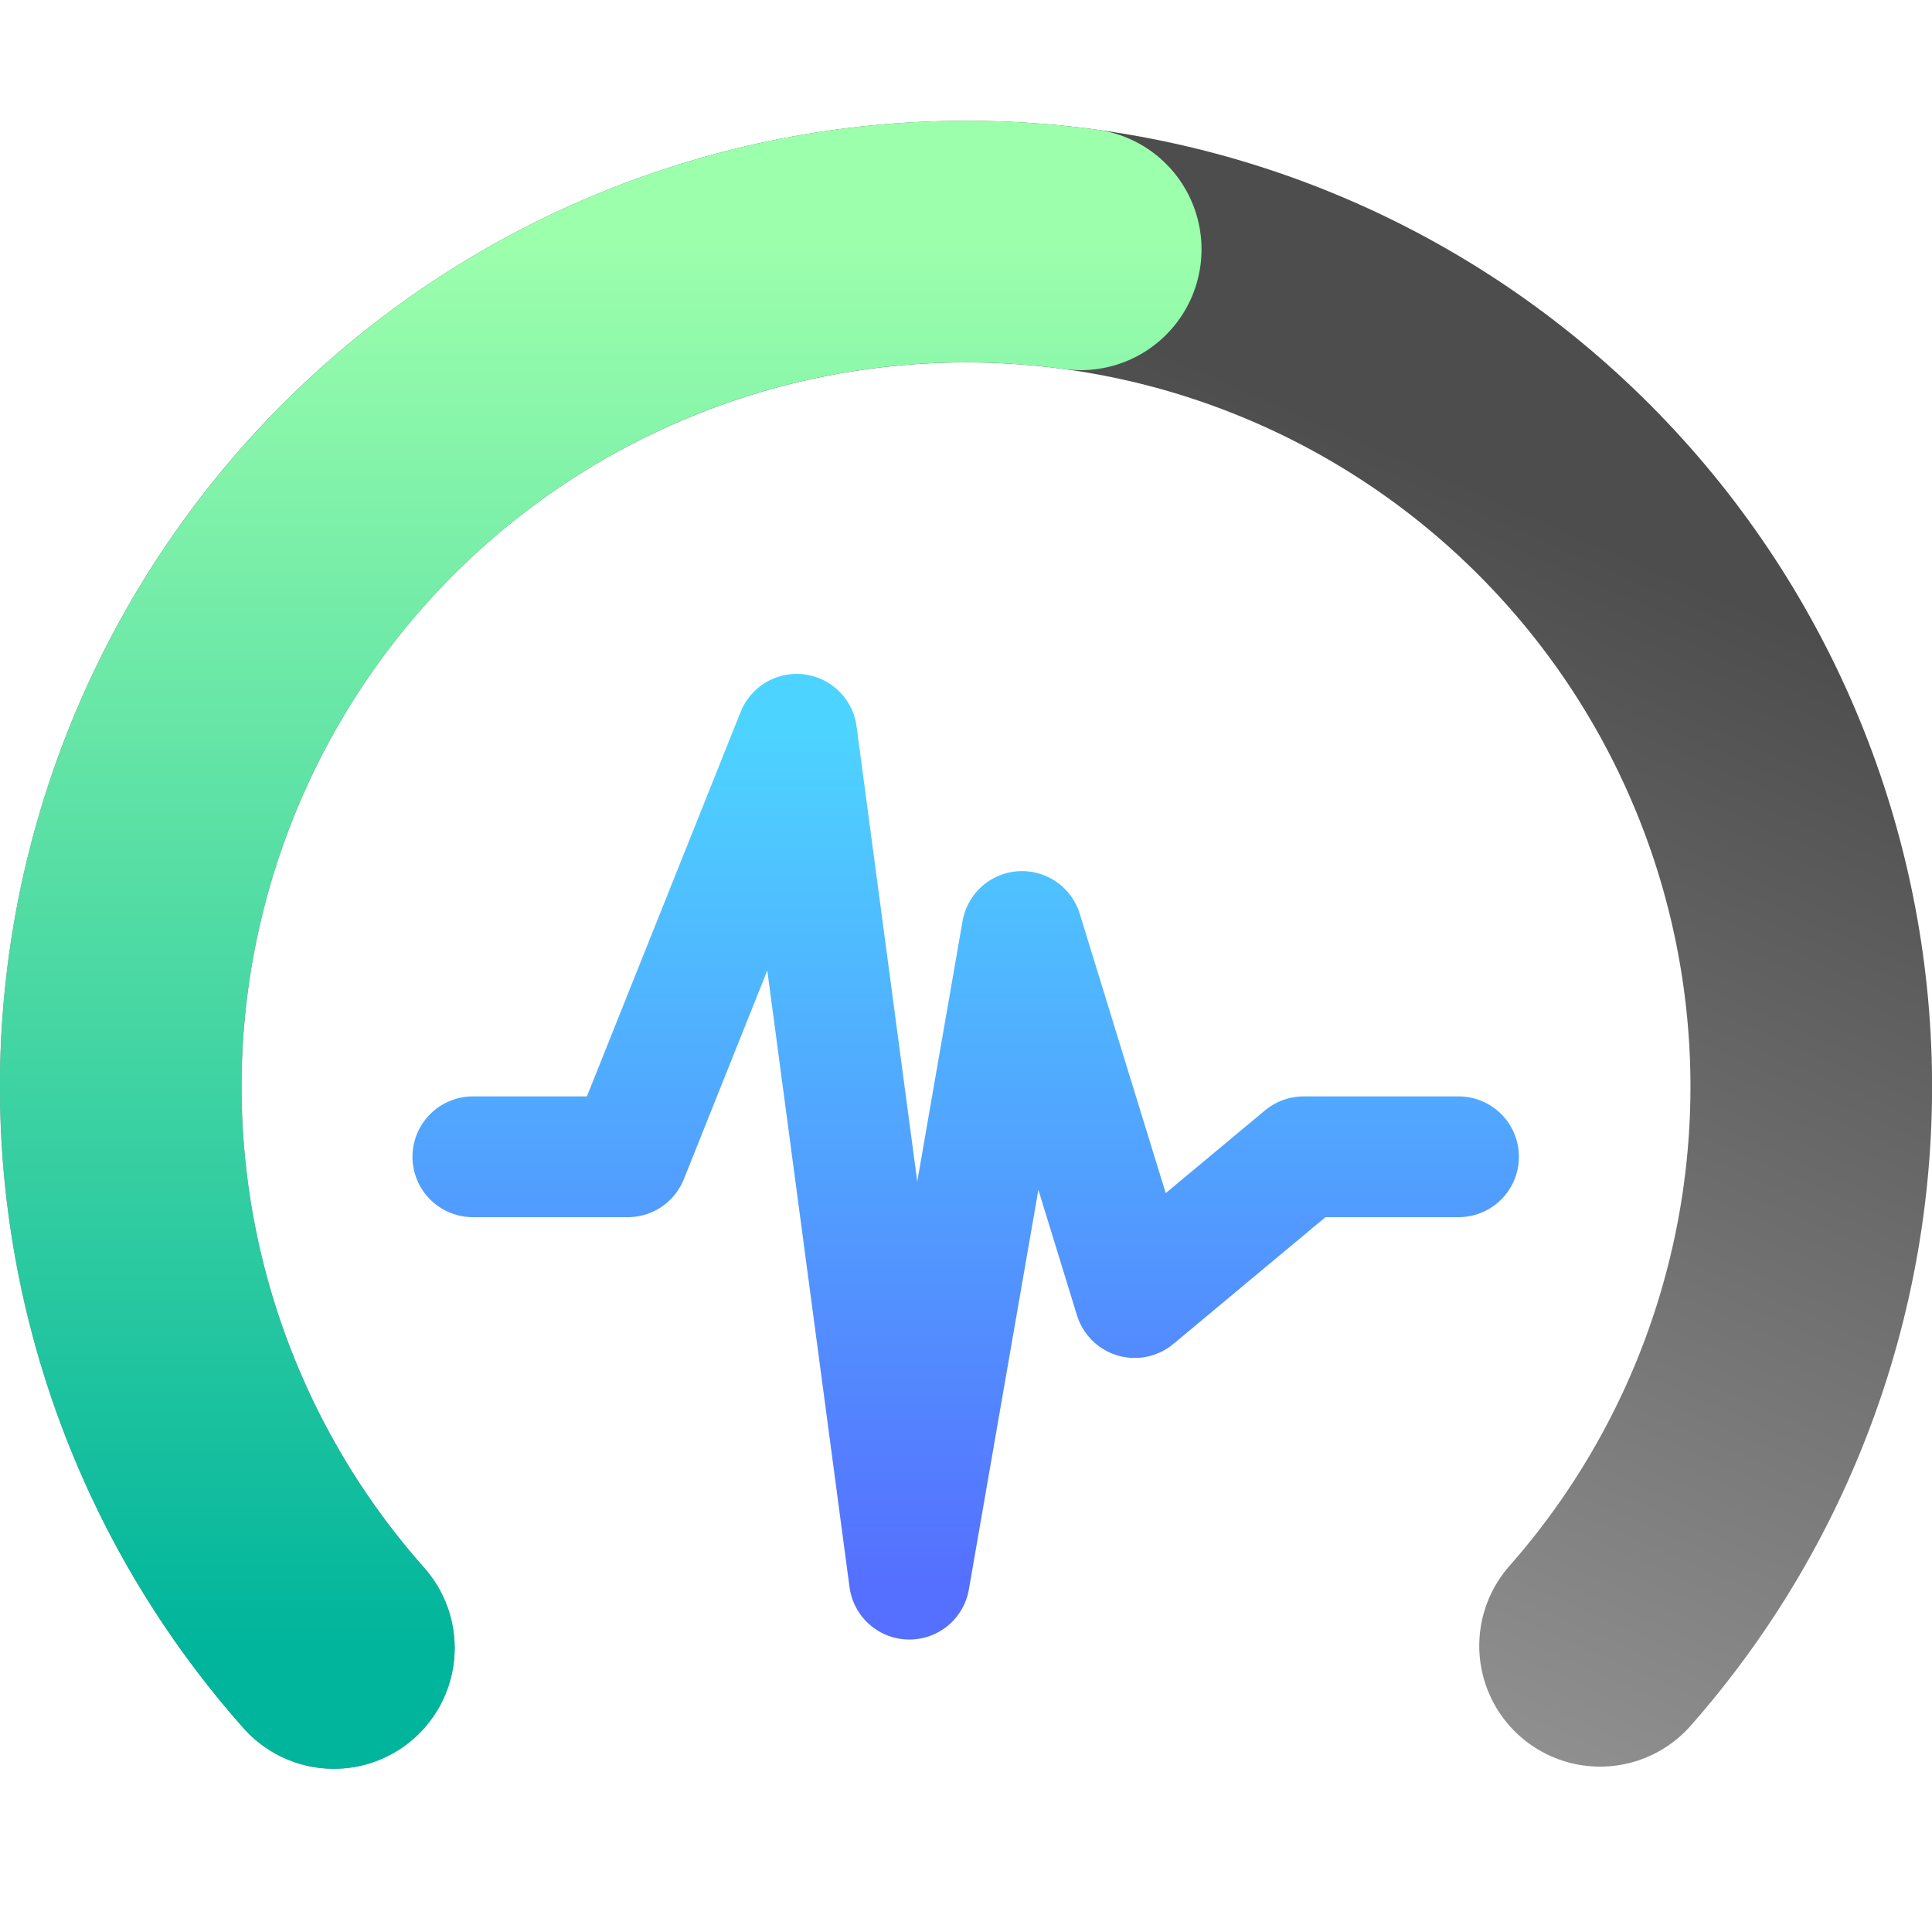 <svg width="16" height="16" viewBox="0 0 16 16" fill="none" xmlns="http://www.w3.org/2000/svg">
<path d="M2.765 13.648C1.566 12.297 0.935 10.534 1.005 8.728C1.076 6.922 1.842 5.213 3.143 3.96C4.445 2.706 6.181 2.004 7.988 2.001C9.795 1.997 11.533 2.693 12.839 3.943C14.145 5.192 14.917 6.898 14.994 8.703C15.07 10.509 14.446 12.274 13.251 13.63" stroke="url(#paint0_linear)" stroke-width="2.001" stroke-linecap="round" stroke-linejoin="round"/>
<path d="M2.765 13.648C1.816 12.579 1.217 11.244 1.049 9.823C0.88 8.403 1.151 6.965 1.825 5.704C2.499 4.442 3.543 3.417 4.817 2.766C6.09 2.116 7.533 1.871 8.95 2.065" stroke="url(#paint1_linear)" stroke-width="2.001" stroke-linecap="round" stroke-linejoin="round"/>
<path d="M3.916 9.58H5.199L6.598 6.081L7.531 13.078L8.464 7.714L9.397 10.746L10.796 9.58H12.079" stroke="url(#paint2_linear)" stroke-linecap="round" stroke-linejoin="round"/>
<defs>
<linearGradient id="paint0_linear" x1="8.017" y1="13.646" x2="12.257" y2="4.029" gradientUnits="userSpaceOnUse">
<stop stop-color="#979797"/>
<stop offset="1" stop-color="#4D4D4D"/>
</linearGradient>
<linearGradient id="paint1_linear" x1="4.975" y1="13.648" x2="4.975" y2="2.001" gradientUnits="userSpaceOnUse">
<stop stop-color="#00B59C"/>
<stop offset="1" stop-color="#9CFFAC"/>
</linearGradient>
<linearGradient id="paint2_linear" x1="7.998" y1="13.078" x2="7.998" y2="6.081" gradientUnits="userSpaceOnUse">
<stop stop-color="#5570FF"/>
<stop offset="1" stop-color="#4DD3FF"/>
</linearGradient>
</defs>
</svg>
